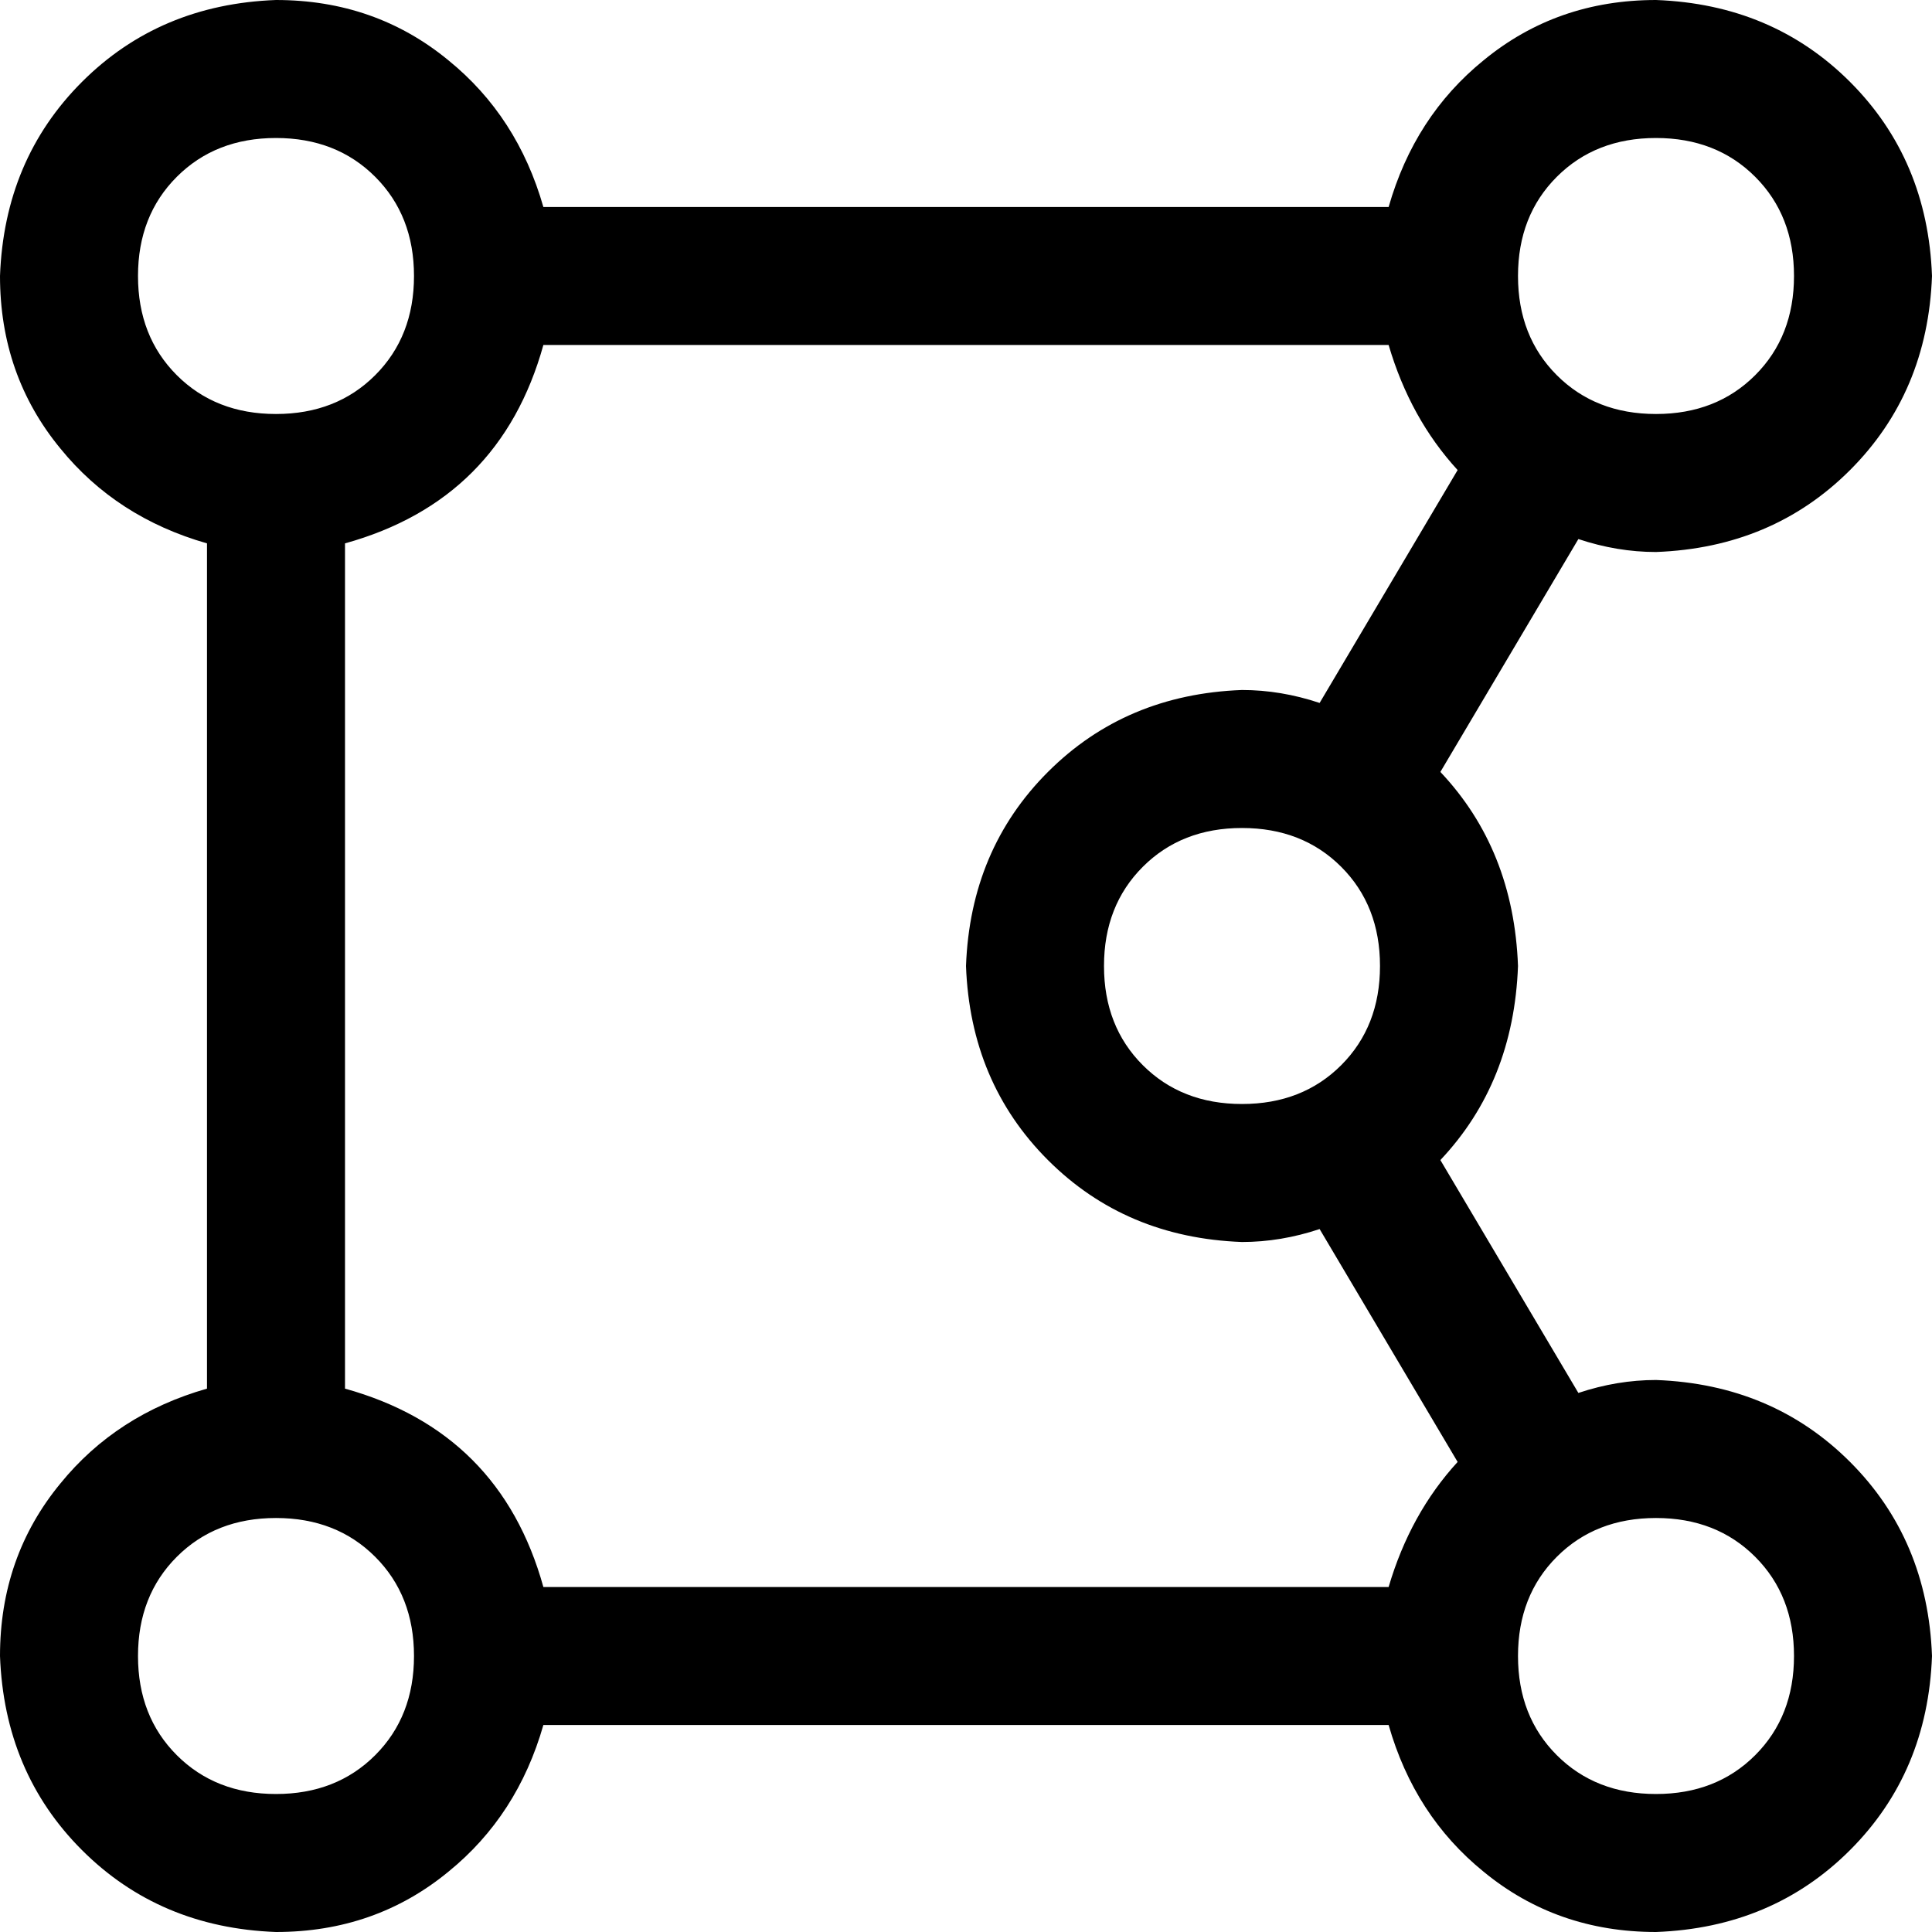 <svg xmlns="http://www.w3.org/2000/svg" viewBox="0 0 512 512">
  <path d="M 109.714 73.143 Q 109.714 57.143 99.429 46.857 L 99.429 46.857 Q 89.143 36.571 73.143 36.571 Q 57.143 36.571 46.857 46.857 Q 36.571 57.143 36.571 73.143 Q 36.571 89.143 46.857 99.429 Q 57.143 109.714 73.143 109.714 Q 89.143 109.714 99.429 99.429 Q 109.714 89.143 109.714 73.143 L 109.714 73.143 Z M 91.429 144 L 91.429 368 Q 132.571 379.429 144 420.571 L 368 420.571 Q 373.714 401.143 386.286 387.429 L 349.714 325.714 Q 339.429 329.143 329.143 329.143 Q 298.286 328 277.714 307.429 Q 257.143 286.857 256 256 Q 257.143 225.143 277.714 204.571 Q 298.286 184 329.143 182.857 Q 339.429 182.857 349.714 186.286 L 386.286 124.571 Q 373.714 110.857 368 91.429 L 144 91.429 Q 132.571 132.571 91.429 144 L 91.429 144 Z M 418.286 369.143 Q 428.571 365.714 438.857 365.714 Q 469.714 366.857 490.286 387.429 Q 510.857 408 512 438.857 Q 510.857 469.714 490.286 490.286 Q 469.714 510.857 438.857 512 Q 412.571 512 393.143 496 Q 374.857 481.143 368 457.143 L 144 457.143 Q 137.143 481.143 118.857 496 Q 99.429 512 73.143 512 Q 42.286 510.857 21.714 490.286 Q 1.143 469.714 0 438.857 Q 0 412.571 16 393.143 Q 30.857 374.857 54.857 368 L 54.857 144 Q 30.857 137.143 16 118.857 Q 0 99.429 0 73.143 Q 1.143 42.286 21.714 21.714 Q 42.286 1.143 73.143 0 Q 99.429 0 118.857 16 Q 137.143 30.857 144 54.857 L 368 54.857 Q 374.857 30.857 393.143 16 Q 412.571 0 438.857 0 Q 469.714 1.143 490.286 21.714 Q 510.857 42.286 512 73.143 Q 510.857 104 490.286 124.571 Q 469.714 145.143 438.857 146.286 Q 428.571 146.286 418.286 142.857 L 381.714 204.571 Q 401.143 225.143 402.286 256 Q 401.143 286.857 381.714 307.429 L 418.286 369.143 L 418.286 369.143 Z M 73.143 402.286 Q 57.143 402.286 46.857 412.571 L 46.857 412.571 Q 36.571 422.857 36.571 438.857 Q 36.571 454.857 46.857 465.143 Q 57.143 475.429 73.143 475.429 Q 89.143 475.429 99.429 465.143 Q 109.714 454.857 109.714 438.857 Q 109.714 422.857 99.429 412.571 Q 89.143 402.286 73.143 402.286 L 73.143 402.286 Z M 402.286 73.143 Q 402.286 89.143 412.571 99.429 L 412.571 99.429 Q 422.857 109.714 438.857 109.714 Q 454.857 109.714 465.143 99.429 Q 475.429 89.143 475.429 73.143 Q 475.429 57.143 465.143 46.857 Q 454.857 36.571 438.857 36.571 Q 422.857 36.571 412.571 46.857 Q 402.286 57.143 402.286 73.143 L 402.286 73.143 Z M 438.857 475.429 Q 454.857 475.429 465.143 465.143 L 465.143 465.143 Q 475.429 454.857 475.429 438.857 Q 475.429 422.857 465.143 412.571 Q 454.857 402.286 438.857 402.286 Q 422.857 402.286 412.571 412.571 Q 402.286 422.857 402.286 438.857 Q 402.286 454.857 412.571 465.143 Q 422.857 475.429 438.857 475.429 L 438.857 475.429 Z M 329.143 292.571 Q 345.143 292.571 355.429 282.286 L 355.429 282.286 Q 365.714 272 365.714 256 Q 365.714 240 355.429 229.714 Q 345.143 219.429 329.143 219.429 Q 313.143 219.429 302.857 229.714 Q 292.571 240 292.571 256 Q 292.571 272 302.857 282.286 Q 313.143 292.571 329.143 292.571 L 329.143 292.571 Z" />
</svg>